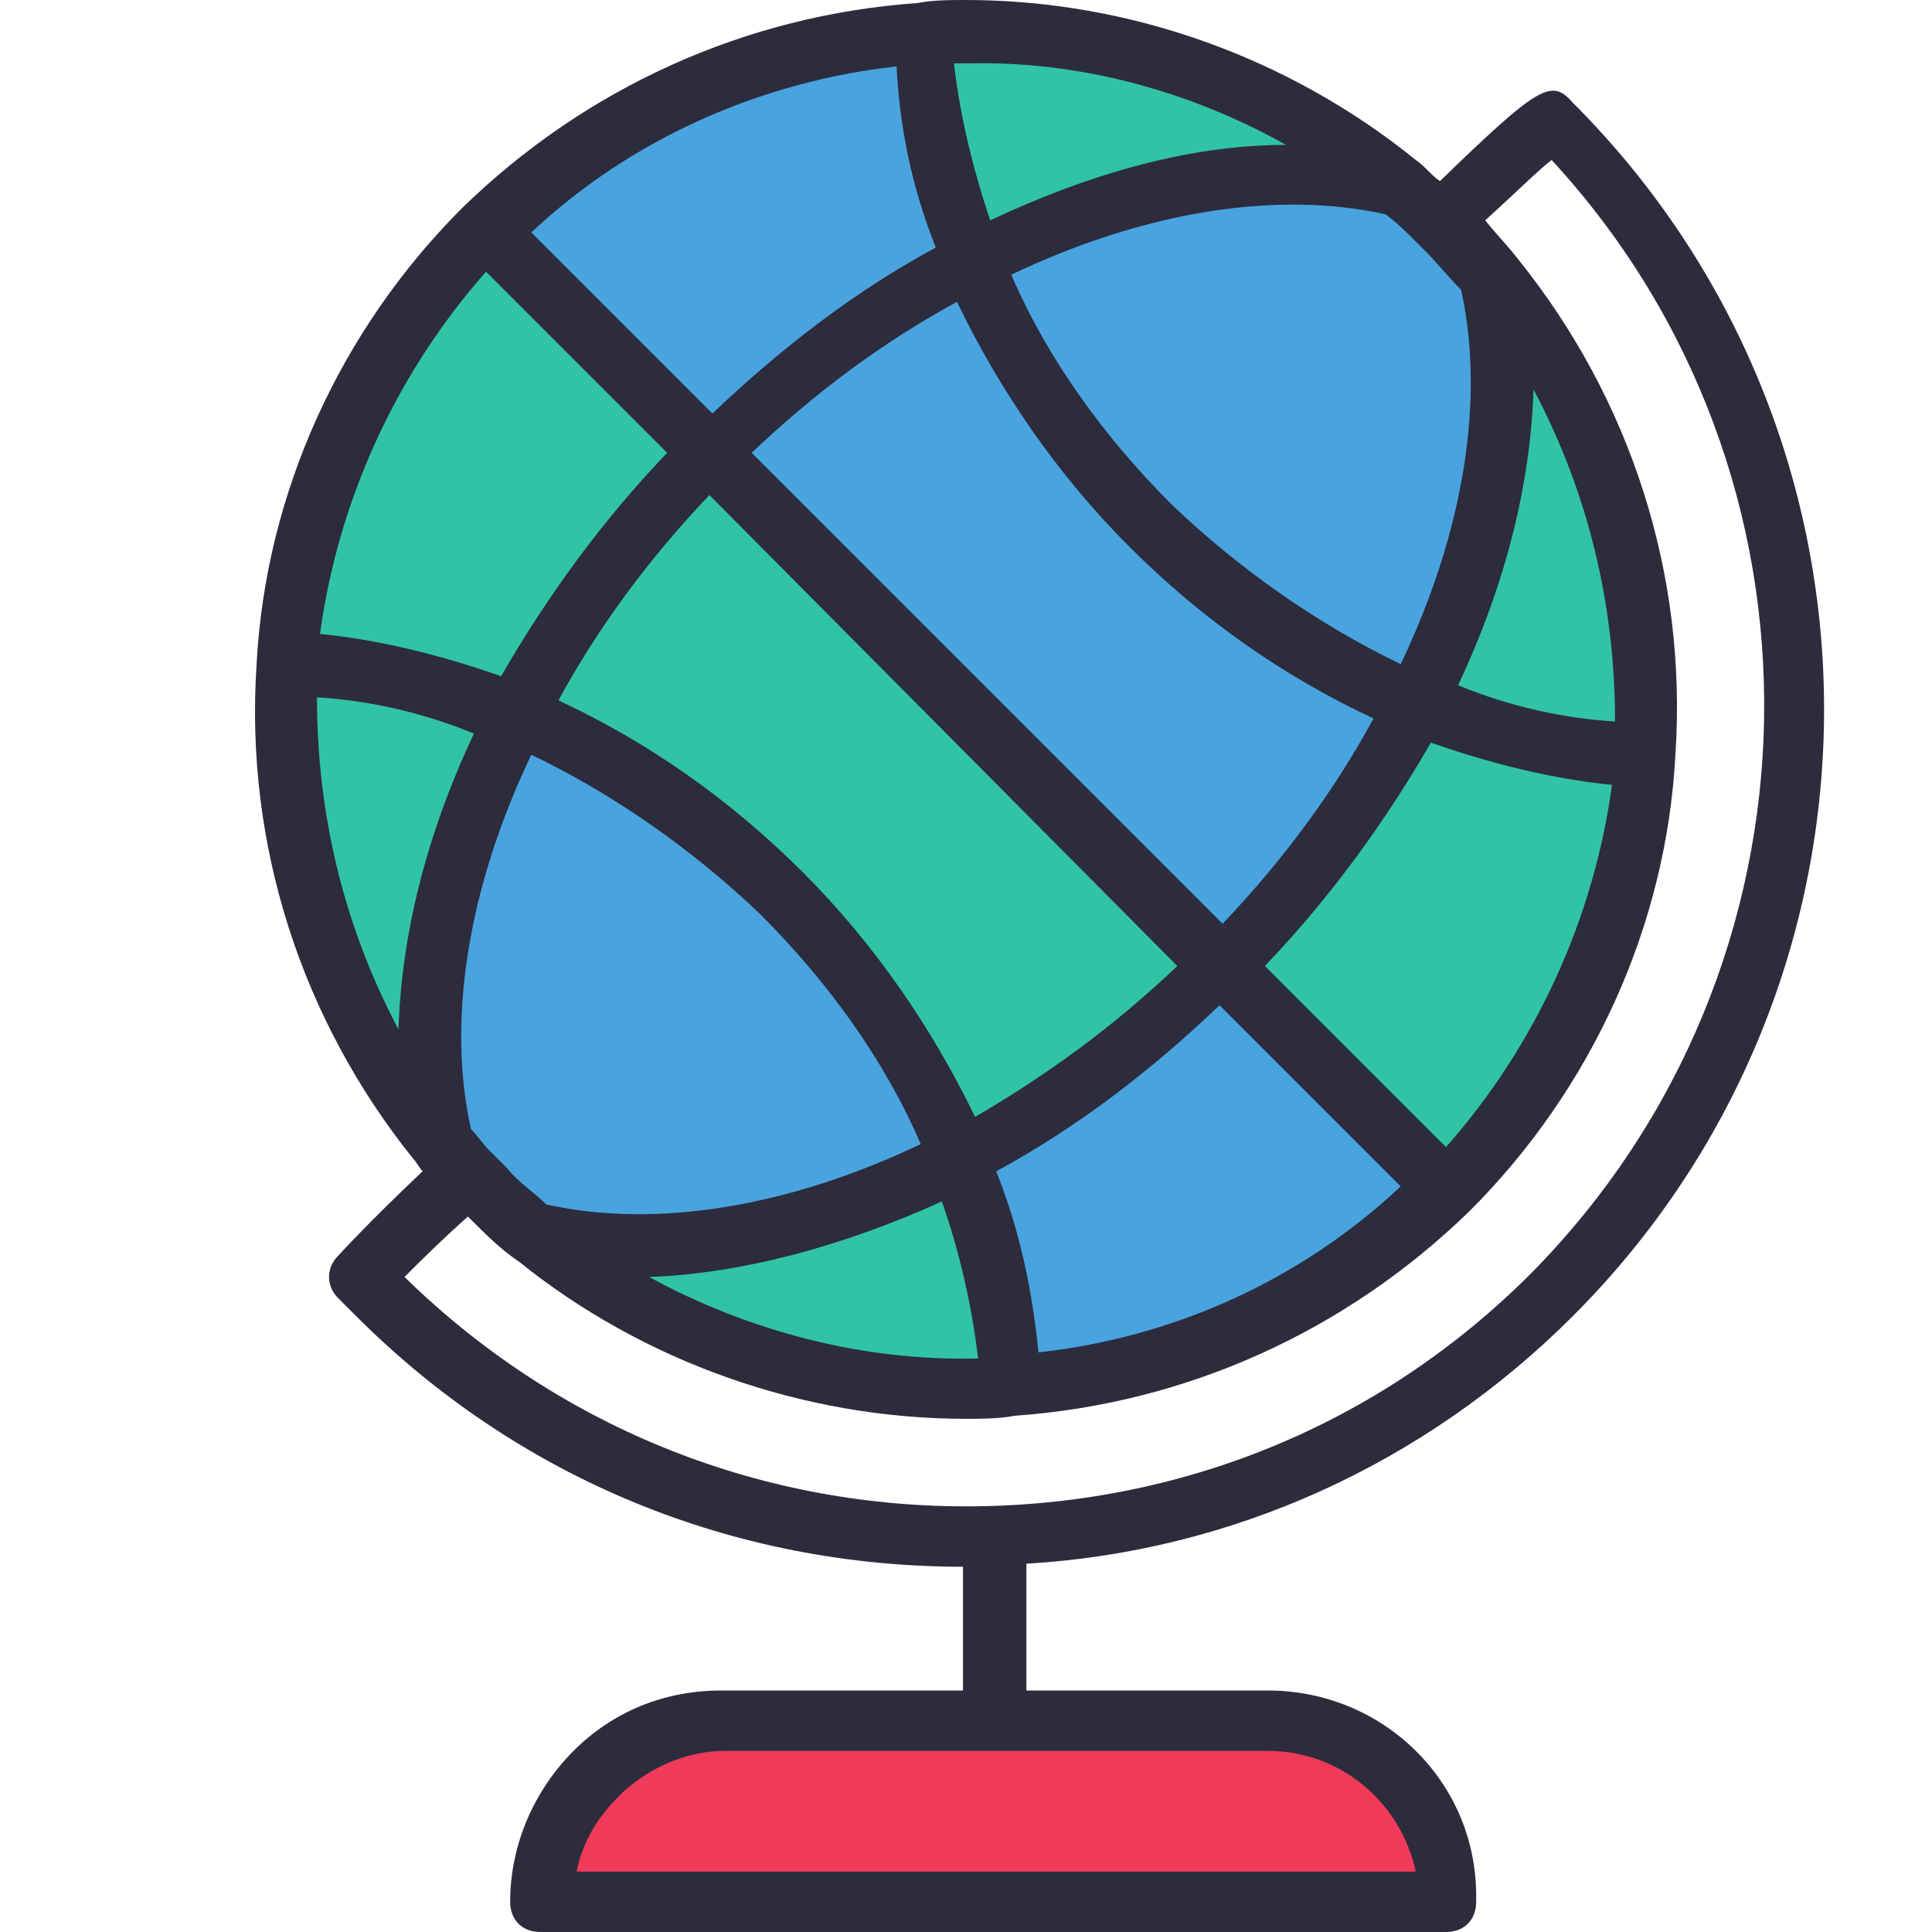 <svg xmlns="http://www.w3.org/2000/svg" viewBox="0 0 64 64"><path fill="#31C3A6" d="M49.4 9.3c3.7 4.5 5.4 10.2 5 15.7H54c-2.3-.1-4.7-.7-7.1-1.6 2.5-5 3.4-10 2.5-14.1z"/><path fill="#31C3A6" d="M54 25h.4c-.3 5.2-2.5 10.4-6.5 14.4L40.5 32c2.7-2.7 4.8-5.7 6.4-8.7 2.4 1 4.8 1.5 7.1 1.7z"/><path fill="#49A3DF" d="M49.3 9.3c1 4.1.1 9.1-2.5 14-3.1-1.3-6.1-3.3-8.8-5.9-2.7-2.7-4.6-5.7-5.9-8.8 4.9-2.5 9.9-3.4 14-2.5l.1-.1c.5.4 1 .8 1.5 1.3.1.1.2.1.2.2.6.6 1.1 1.2 1.4 1.8z"/><path fill="#EF3A59" d="M48 63H18c0-1.7.7-3.2 1.8-4.2 1.1-1.1 2.6-1.8 4.2-1.8h18c3.3 0 6 2.7 6 6z"/><path fill="#49A3DF" d="M40.5 32l7.4 7.4c-4 4-9.2 6.2-14.4 6.5v-.4c-.1-2.3-.7-4.7-1.6-7.1 2.9-1.6 5.9-3.7 8.6-6.4zm-2.4-14.6c2.7 2.7 5.7 4.7 8.8 5.9-1.5 3-3.7 6-6.4 8.7l-17-17c2.7-2.7 5.7-4.9 8.7-6.4 1.3 3.1 3.3 6.1 5.9 8.8z"/><path fill="#31C3A6" d="M46.2 6.1c-4.1-.9-9.1 0-14 2.5-1-2.4-1.5-4.8-1.6-7.1v-.4c5.4-.4 11.1 1.3 15.6 5zM23.5 15l17 17c-2.7 2.7-5.7 4.9-8.7 6.4-1.3-3.1-3.3-6.1-5.9-8.8-2.7-2.7-5.7-4.7-8.8-5.9 1.5-3 3.7-6 6.4-8.7z"/><path fill="#31C3A6" d="M33.5 45.5v.4c-5.5.4-11.2-1.3-15.7-5l.1-.1c4.1 1 9.1.1 14-2.5.9 2.5 1.4 4.9 1.6 7.2z"/><path fill="#49A3DF" d="M25.9 29.6c2.7 2.7 4.7 5.7 5.9 8.8-4.9 2.5-9.9 3.4-14 2.5l-.1.1c-.6-.5-1.1-1-1.7-1.5l-.6-.6c-.3-.3-.6-.7-.9-1.1l.1-.1c-1-4.1-.1-9.1 2.5-14 3.1 1.3 6.1 3.3 8.8 5.9zm4.6-28.1c.1 2.3.7 4.8 1.6 7.1-3 1.5-6 3.7-8.7 6.4L16 7.6c4-4 9.2-6.2 14.4-6.5l.1.4z"/><path fill="#31C3A6" d="M16.1 7.6l7.4 7.4c-2.7 2.7-4.9 5.7-6.4 8.7-2.4-1-4.8-1.5-7.1-1.6h-.4c.3-5.3 2.5-10.5 6.5-14.5z"/><path fill="#31C3A6" d="M14.6 37.7c-3.7-4.5-5.4-10.2-5-15.7h.4c2.3.1 4.8.7 7.1 1.6-2.5 5-3.4 10-2.5 14.1z"/><path fill="#2C2C3D" d="M52.1 43.6c11.1-11.1 11.1-29.1 0-40.2-.7-.8-1.1-.6-4.4 2.6-.3-.2-.5-.5-.8-.7C42.7 1.9 37.4 0 32 0c-.5 0-1.1 0-1.6.1-5.7.4-11 2.8-15.1 6.8-4 4-6.5 9.4-6.8 15.1-.4 6 1.5 11.8 5.2 16.4.1.1.2.3.3.4-1.8 1.7-2.8 2.8-2.8 2.8-.4.4-.4 1 0 1.4l.6.6c5.4 5.4 12.5 8.3 20.1 8.3V56h-8c-1.9 0-3.6.7-4.9 2-1.3 1.3-2.1 3.1-2.1 5 0 .6.4 1 1 1h30c.6 0 1-.4 1-1v-.2c0-3.8-3.1-6.8-6.9-6.8h-8v-4.2c6.8-.4 13.2-3.3 18.1-8.2zM46.9 62H19.1c.2-1 .7-1.8 1.4-2.5.9-.9 2.2-1.5 3.5-1.5h18c2.4 0 4.4 1.7 4.9 4zM16.2 38.1c-.2-.2-.4-.5-.6-.7-.8-3.6-.1-8 2-12.4 2.7 1.3 5.3 3.1 7.6 5.3 2.2 2.2 4.1 4.8 5.3 7.6-4.4 2.1-8.8 2.8-12.4 2-.4-.4-.9-.7-1.3-1.2l-.6-.6zM16.1 9l6 6c-2.2 2.3-4 4.8-5.5 7.4-2-.7-4-1.2-6-1.4.6-4.4 2.5-8.6 5.5-12zM31 8.2c-2.6 1.4-5.1 3.3-7.4 5.5l-6-6c3.3-3.1 7.6-5 12.1-5.5.1 2 .5 4 1.3 6zm14.9-1.1c.4.3.7.6 1.1 1l.2.2c.4.4.8.9 1.2 1.3.8 3.6.1 8-2 12.4-2.7-1.3-5.3-3.1-7.6-5.3-2.2-2.2-4.1-4.8-5.3-7.6 4.4-2.1 8.8-2.8 12.4-2zM32.3 37c-1.4-2.9-3.3-5.7-5.7-8.1-2.4-2.4-5.1-4.3-8.1-5.7 1.3-2.4 3-4.7 5-6.8L39 32c-2.1 2-4.3 3.6-6.7 5zm-7.4-22c2.1-2 4.4-3.7 6.8-5 1.4 2.9 3.3 5.7 5.7 8.1 2.4 2.4 5.1 4.3 8.1 5.7-1.3 2.4-3 4.7-5 6.8L24.9 15zm6.3 24.8c.6 1.7 1 3.5 1.2 5.2-3.8.1-7.6-.9-10.9-2.7 3-.1 6.4-1 9.7-2.5zm3.2 5c-.2-2-.6-4-1.4-6 2.6-1.4 5.1-3.3 7.4-5.5l6 6c-3.3 3.1-7.5 5-12 5.5zM47.9 38l-6-6c2.2-2.3 4-4.8 5.5-7.4 2 .7 4 1.2 6 1.4-.6 4.4-2.5 8.6-5.5 12zm5.6-14.1c-1.7-.1-3.5-.5-5.2-1.2 1.6-3.4 2.4-6.7 2.5-9.8 1.8 3.4 2.7 7.1 2.7 11zM42.6 4.8c-3.1 0-6.4.9-9.8 2.5-.6-1.8-1-3.5-1.2-5.2h.4c3.7-.1 7.4.9 10.6 2.7zM10.5 23.1c1.7.1 3.5.5 5.2 1.2-1.6 3.4-2.4 6.7-2.5 9.8-1.8-3.4-2.7-7.1-2.7-11zm2.9 19.2c.5-.5 1.2-1.2 2.1-2 .6.6 1.1 1.1 1.7 1.5C21.3 45.1 26.6 47 32 47c.5 0 1.1 0 1.6-.1 5.7-.4 11-2.8 15.1-6.8 4-4 6.5-9.4 6.8-15.1.4-6-1.5-11.8-5.2-16.4-.3-.4-.7-.8-1.1-1.3 1.1-1 1.8-1.7 2.2-2 9.6 10.4 9.4 26.7-.7 36.9-5 5-11.6 7.7-18.7 7.7-7 0-13.6-2.7-18.6-7.6z"/></svg>